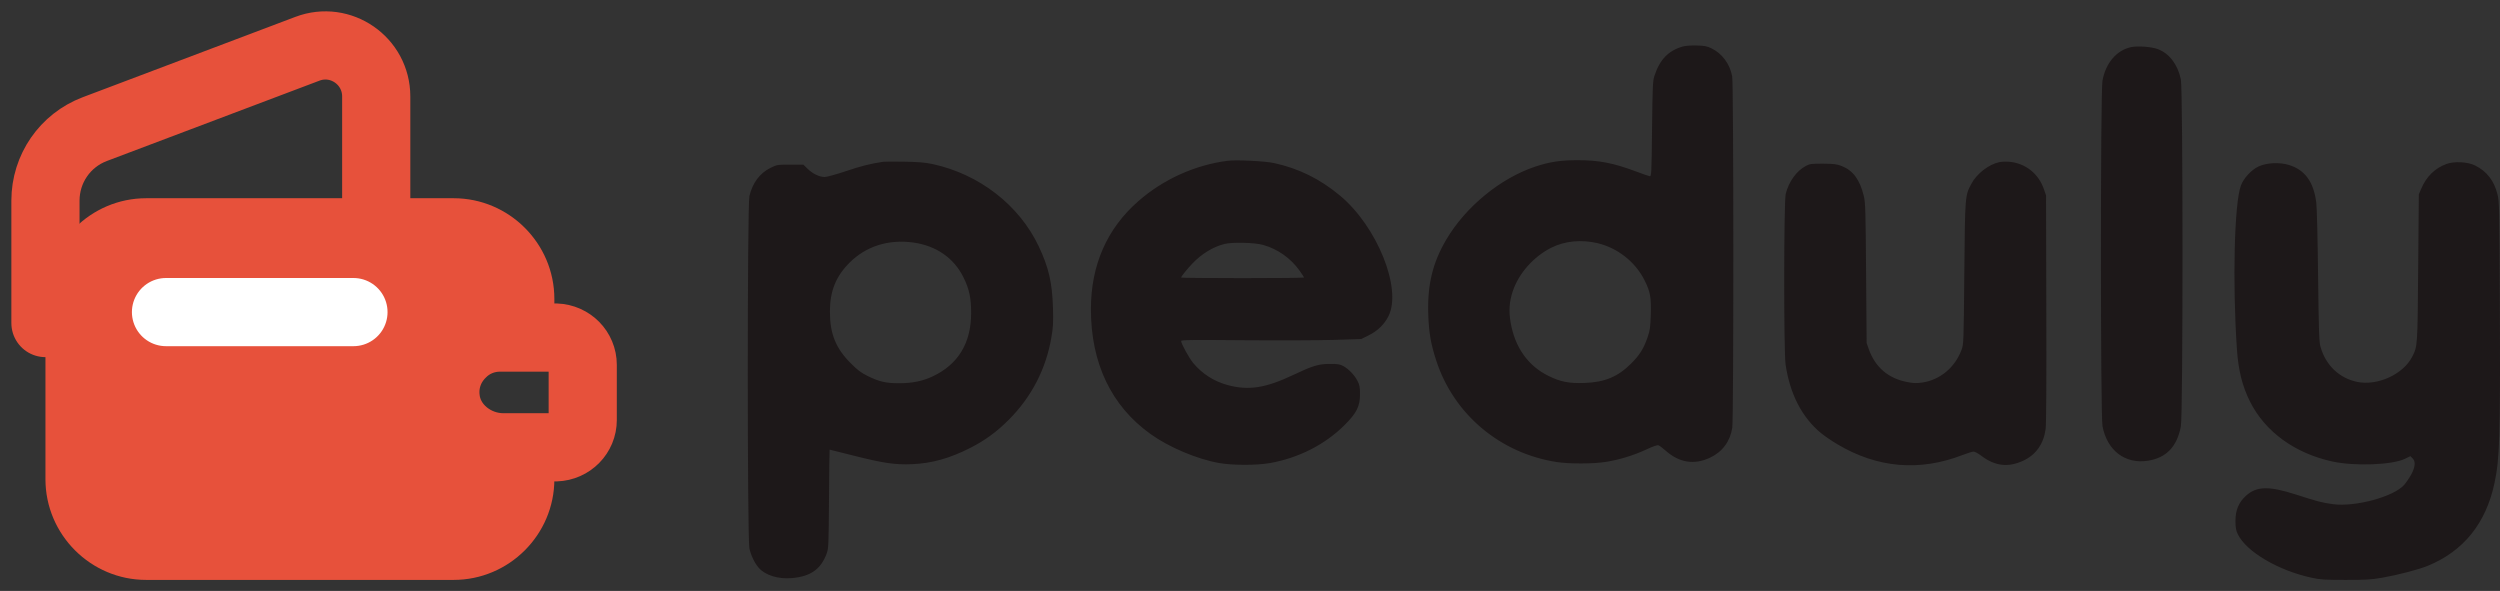 <svg width="55" height="13" viewBox="0 0 55 13" fill="none" xmlns="http://www.w3.org/2000/svg">
  <rect x="0" y="0" width="55" height="13" fill="#333333" stroke="none"/>
  <path d="M10.157 7.779C9.91 8.021 9.768 8.368 9.803 8.739C9.857 9.376 10.44 9.841 11.076 9.841H12.196V10.543C12.196 11.762 11.2 12.758 9.98 12.758H3.216C1.996 12.758 1 11.762 1 10.543V6.577C1 5.357 1.996 4.361 3.216 4.361H9.98C11.2 4.361 12.196 5.357 12.196 6.577V7.425H11.006C10.676 7.425 10.375 7.555 10.157 7.779Z" fill="#E7513B" />
  <path d="M1 7.107V4.414C1 3.713 1.43 3.089 2.084 2.841L6.763 1.073C7.494 0.796 8.277 1.338 8.277 2.122V4.361" stroke="#E7513B" stroke-width="1.5" stroke-linecap="round" stroke-linejoin="round" />
  <path d="M12.82 8.027V9.24C12.82 9.565 12.56 9.83 12.23 9.841H11.075C10.439 9.841 9.856 9.376 9.803 8.74C9.767 8.368 9.909 8.021 10.156 7.779C10.374 7.555 10.675 7.426 11.005 7.426H12.23C12.56 7.437 12.82 7.702 12.82 8.027Z" stroke="#E7513B" stroke-width="1.5" stroke-linecap="round" stroke-linejoin="round" />
  <path d="M3.652 6.866H7.776" stroke="white" stroke-width="1.5" stroke-linecap="round" stroke-linejoin="round" />
  <path fill-rule="evenodd" clip-rule="evenodd" d="M37.018 1.024C36.704 1.114 36.514 1.312 36.397 1.67C36.361 1.777 36.356 1.906 36.345 2.837C36.334 3.845 36.331 3.883 36.292 3.876C36.27 3.873 36.136 3.826 35.995 3.773C35.489 3.584 35.176 3.524 34.708 3.524C34.331 3.524 34.092 3.56 33.774 3.666C33.007 3.923 32.247 4.546 31.82 5.268C31.517 5.78 31.399 6.27 31.422 6.923C31.436 7.326 31.478 7.567 31.6 7.94C31.986 9.118 33.005 9.974 34.25 10.165C34.527 10.208 35.05 10.206 35.327 10.162C35.625 10.115 35.938 10.019 36.216 9.89C36.37 9.818 36.461 9.787 36.488 9.797C36.511 9.806 36.581 9.858 36.645 9.915C36.946 10.181 37.271 10.232 37.619 10.07C37.892 9.942 38.062 9.713 38.11 9.412C38.142 9.208 38.141 1.853 38.108 1.68C38.059 1.411 37.889 1.179 37.657 1.066C37.553 1.015 37.502 1.005 37.326 1.001C37.202 0.997 37.078 1.007 37.018 1.024ZM46.883 1.037C46.564 1.105 46.324 1.388 46.254 1.777C46.209 2.031 46.209 9.14 46.255 9.376C46.358 9.914 46.753 10.214 47.255 10.136C47.658 10.073 47.894 9.827 47.979 9.381C48.028 9.128 48.027 1.976 47.979 1.746C47.909 1.417 47.725 1.176 47.471 1.08C47.33 1.028 47.031 1.006 46.883 1.037ZM27.01 3.537C26.294 3.628 25.593 3.944 25.044 4.425C24.353 5.029 24 5.832 24 6.802C24 7.99 24.448 8.93 25.311 9.548C25.717 9.84 26.337 10.102 26.824 10.187C27.121 10.239 27.644 10.239 27.937 10.188C28.568 10.076 29.14 9.786 29.573 9.359C29.844 9.091 29.922 8.938 29.92 8.671C29.92 8.514 29.911 8.468 29.863 8.376C29.794 8.246 29.67 8.117 29.55 8.052C29.478 8.013 29.427 8.005 29.256 8.006C29.008 8.007 28.881 8.045 28.451 8.249C27.842 8.537 27.471 8.595 27.014 8.473C26.711 8.392 26.449 8.225 26.251 7.987C26.159 7.876 25.985 7.559 25.985 7.502C25.985 7.478 26.218 7.475 27.353 7.485C28.106 7.491 28.997 7.488 29.334 7.478L29.947 7.459L30.108 7.379C30.308 7.281 30.458 7.135 30.549 6.95C30.846 6.346 30.295 4.982 29.481 4.304C29.04 3.936 28.573 3.706 28.028 3.587C27.831 3.544 27.199 3.513 27.01 3.537ZM19.431 3.559C19.144 3.602 18.943 3.653 18.611 3.765C18.397 3.837 18.189 3.894 18.142 3.894C18.026 3.893 17.879 3.823 17.767 3.713L17.674 3.622H17.385C17.104 3.622 17.094 3.623 16.951 3.693C16.716 3.809 16.555 4.024 16.487 4.314C16.439 4.52 16.439 11.862 16.487 12.068C16.525 12.229 16.604 12.392 16.693 12.493C16.837 12.657 17.124 12.745 17.426 12.718C17.833 12.681 18.056 12.524 18.183 12.188C18.229 12.066 18.23 12.027 18.238 10.977C18.242 10.38 18.248 9.892 18.252 9.892C18.255 9.892 18.488 9.95 18.768 10.021C19.429 10.189 19.694 10.228 20.064 10.212C20.5 10.194 20.896 10.083 21.344 9.855C21.67 9.689 21.923 9.505 22.19 9.238C22.692 8.736 23.012 8.119 23.13 7.425C23.17 7.193 23.175 7.099 23.165 6.762C23.148 6.215 23.071 5.884 22.854 5.423C22.423 4.512 21.545 3.831 20.515 3.609C20.355 3.575 20.205 3.562 19.9 3.557C19.678 3.553 19.467 3.554 19.431 3.559ZM43.985 3.567C43.753 3.616 43.489 3.82 43.37 4.044C43.23 4.307 43.231 4.294 43.215 6.01C43.201 7.548 43.2 7.571 43.153 7.698C43.008 8.087 42.679 8.359 42.288 8.416C42.159 8.434 42.094 8.432 41.949 8.403C41.541 8.323 41.256 8.078 41.116 7.689L41.066 7.547L41.054 6.01C41.044 4.613 41.039 4.457 41.003 4.309C40.915 3.952 40.767 3.751 40.519 3.653C40.408 3.61 40.349 3.603 40.106 3.601C39.85 3.6 39.813 3.605 39.728 3.651C39.523 3.76 39.354 3.995 39.286 4.265C39.243 4.433 39.241 7.734 39.283 8.02C39.379 8.669 39.644 9.183 40.061 9.527C40.138 9.591 40.303 9.703 40.426 9.776C41.303 10.297 42.23 10.376 43.174 10.011C43.282 9.97 43.392 9.935 43.419 9.935C43.446 9.935 43.521 9.976 43.586 10.025C43.89 10.256 44.18 10.29 44.514 10.134C44.792 10.004 44.961 9.764 45.004 9.437C45.018 9.331 45.024 8.372 45.019 6.784L45.013 4.298L44.964 4.156C44.846 3.818 44.556 3.589 44.203 3.559C44.133 3.553 44.035 3.557 43.985 3.567ZM53.82 3.608C53.564 3.703 53.378 3.887 53.264 4.158L53.214 4.276L53.2 5.89C53.186 7.63 53.187 7.614 53.068 7.849C52.87 8.236 52.301 8.495 51.855 8.401C51.461 8.318 51.166 8.034 51.051 7.63C51.02 7.522 51.013 7.3 50.998 6.075C50.989 5.264 50.972 4.564 50.958 4.456C50.9 4.001 50.71 3.739 50.359 3.63C50.15 3.565 49.865 3.579 49.687 3.663C49.527 3.739 49.361 3.919 49.3 4.082C49.155 4.468 49.112 6.218 49.212 7.68C49.243 8.146 49.331 8.497 49.5 8.834C49.833 9.499 50.489 9.975 51.316 10.154C51.807 10.26 52.634 10.229 52.91 10.093L53.028 10.035L53.077 10.084C53.146 10.153 53.137 10.27 53.049 10.435C53.009 10.509 52.938 10.614 52.891 10.668C52.663 10.927 51.82 11.156 51.33 11.092C51.092 11.061 50.987 11.034 50.518 10.882C49.919 10.689 49.648 10.694 49.413 10.905C49.252 11.05 49.18 11.223 49.18 11.462C49.181 11.612 49.191 11.668 49.232 11.753C49.419 12.137 50.117 12.55 50.854 12.71C51.048 12.752 51.142 12.758 51.599 12.758C52.045 12.759 52.165 12.752 52.406 12.71C52.766 12.647 53.209 12.531 53.42 12.444C54.2 12.121 54.69 11.512 54.878 10.632C54.994 10.088 55.008 9.625 54.997 6.762C54.988 4.567 54.986 4.442 54.945 4.277C54.872 3.977 54.708 3.766 54.449 3.639C54.286 3.559 53.991 3.545 53.82 3.608ZM35.144 5.349C35.587 5.454 35.978 5.762 36.18 6.166C36.308 6.422 36.329 6.541 36.317 6.925C36.309 7.197 36.299 7.267 36.248 7.417C36.161 7.669 36.074 7.809 35.887 7.996C35.595 8.288 35.307 8.409 34.861 8.425C34.517 8.437 34.332 8.401 34.065 8.269C33.616 8.048 33.329 7.642 33.234 7.097C33.19 6.844 33.204 6.637 33.281 6.407C33.413 6.013 33.739 5.645 34.13 5.449C34.425 5.301 34.789 5.266 35.144 5.349ZM20.089 5.335C20.596 5.405 20.986 5.675 21.197 6.103C21.324 6.359 21.366 6.557 21.365 6.893C21.363 7.549 21.079 8.016 20.522 8.279C20.298 8.385 20.072 8.431 19.775 8.431C19.491 8.431 19.344 8.397 19.093 8.274C18.942 8.2 18.871 8.147 18.71 7.985C18.387 7.66 18.259 7.344 18.258 6.86C18.257 6.408 18.387 6.082 18.689 5.78C19.052 5.417 19.544 5.261 20.089 5.335ZM27.784 5.387C28.106 5.476 28.395 5.679 28.591 5.955C28.645 6.03 28.689 6.098 28.689 6.105C28.689 6.113 28.081 6.119 27.337 6.119C26.593 6.119 25.985 6.113 25.985 6.106C25.985 6.083 26.118 5.917 26.234 5.796C26.437 5.583 26.689 5.43 26.939 5.367C27.107 5.324 27.602 5.336 27.784 5.387Z" fill="#1D1819" />
</svg>